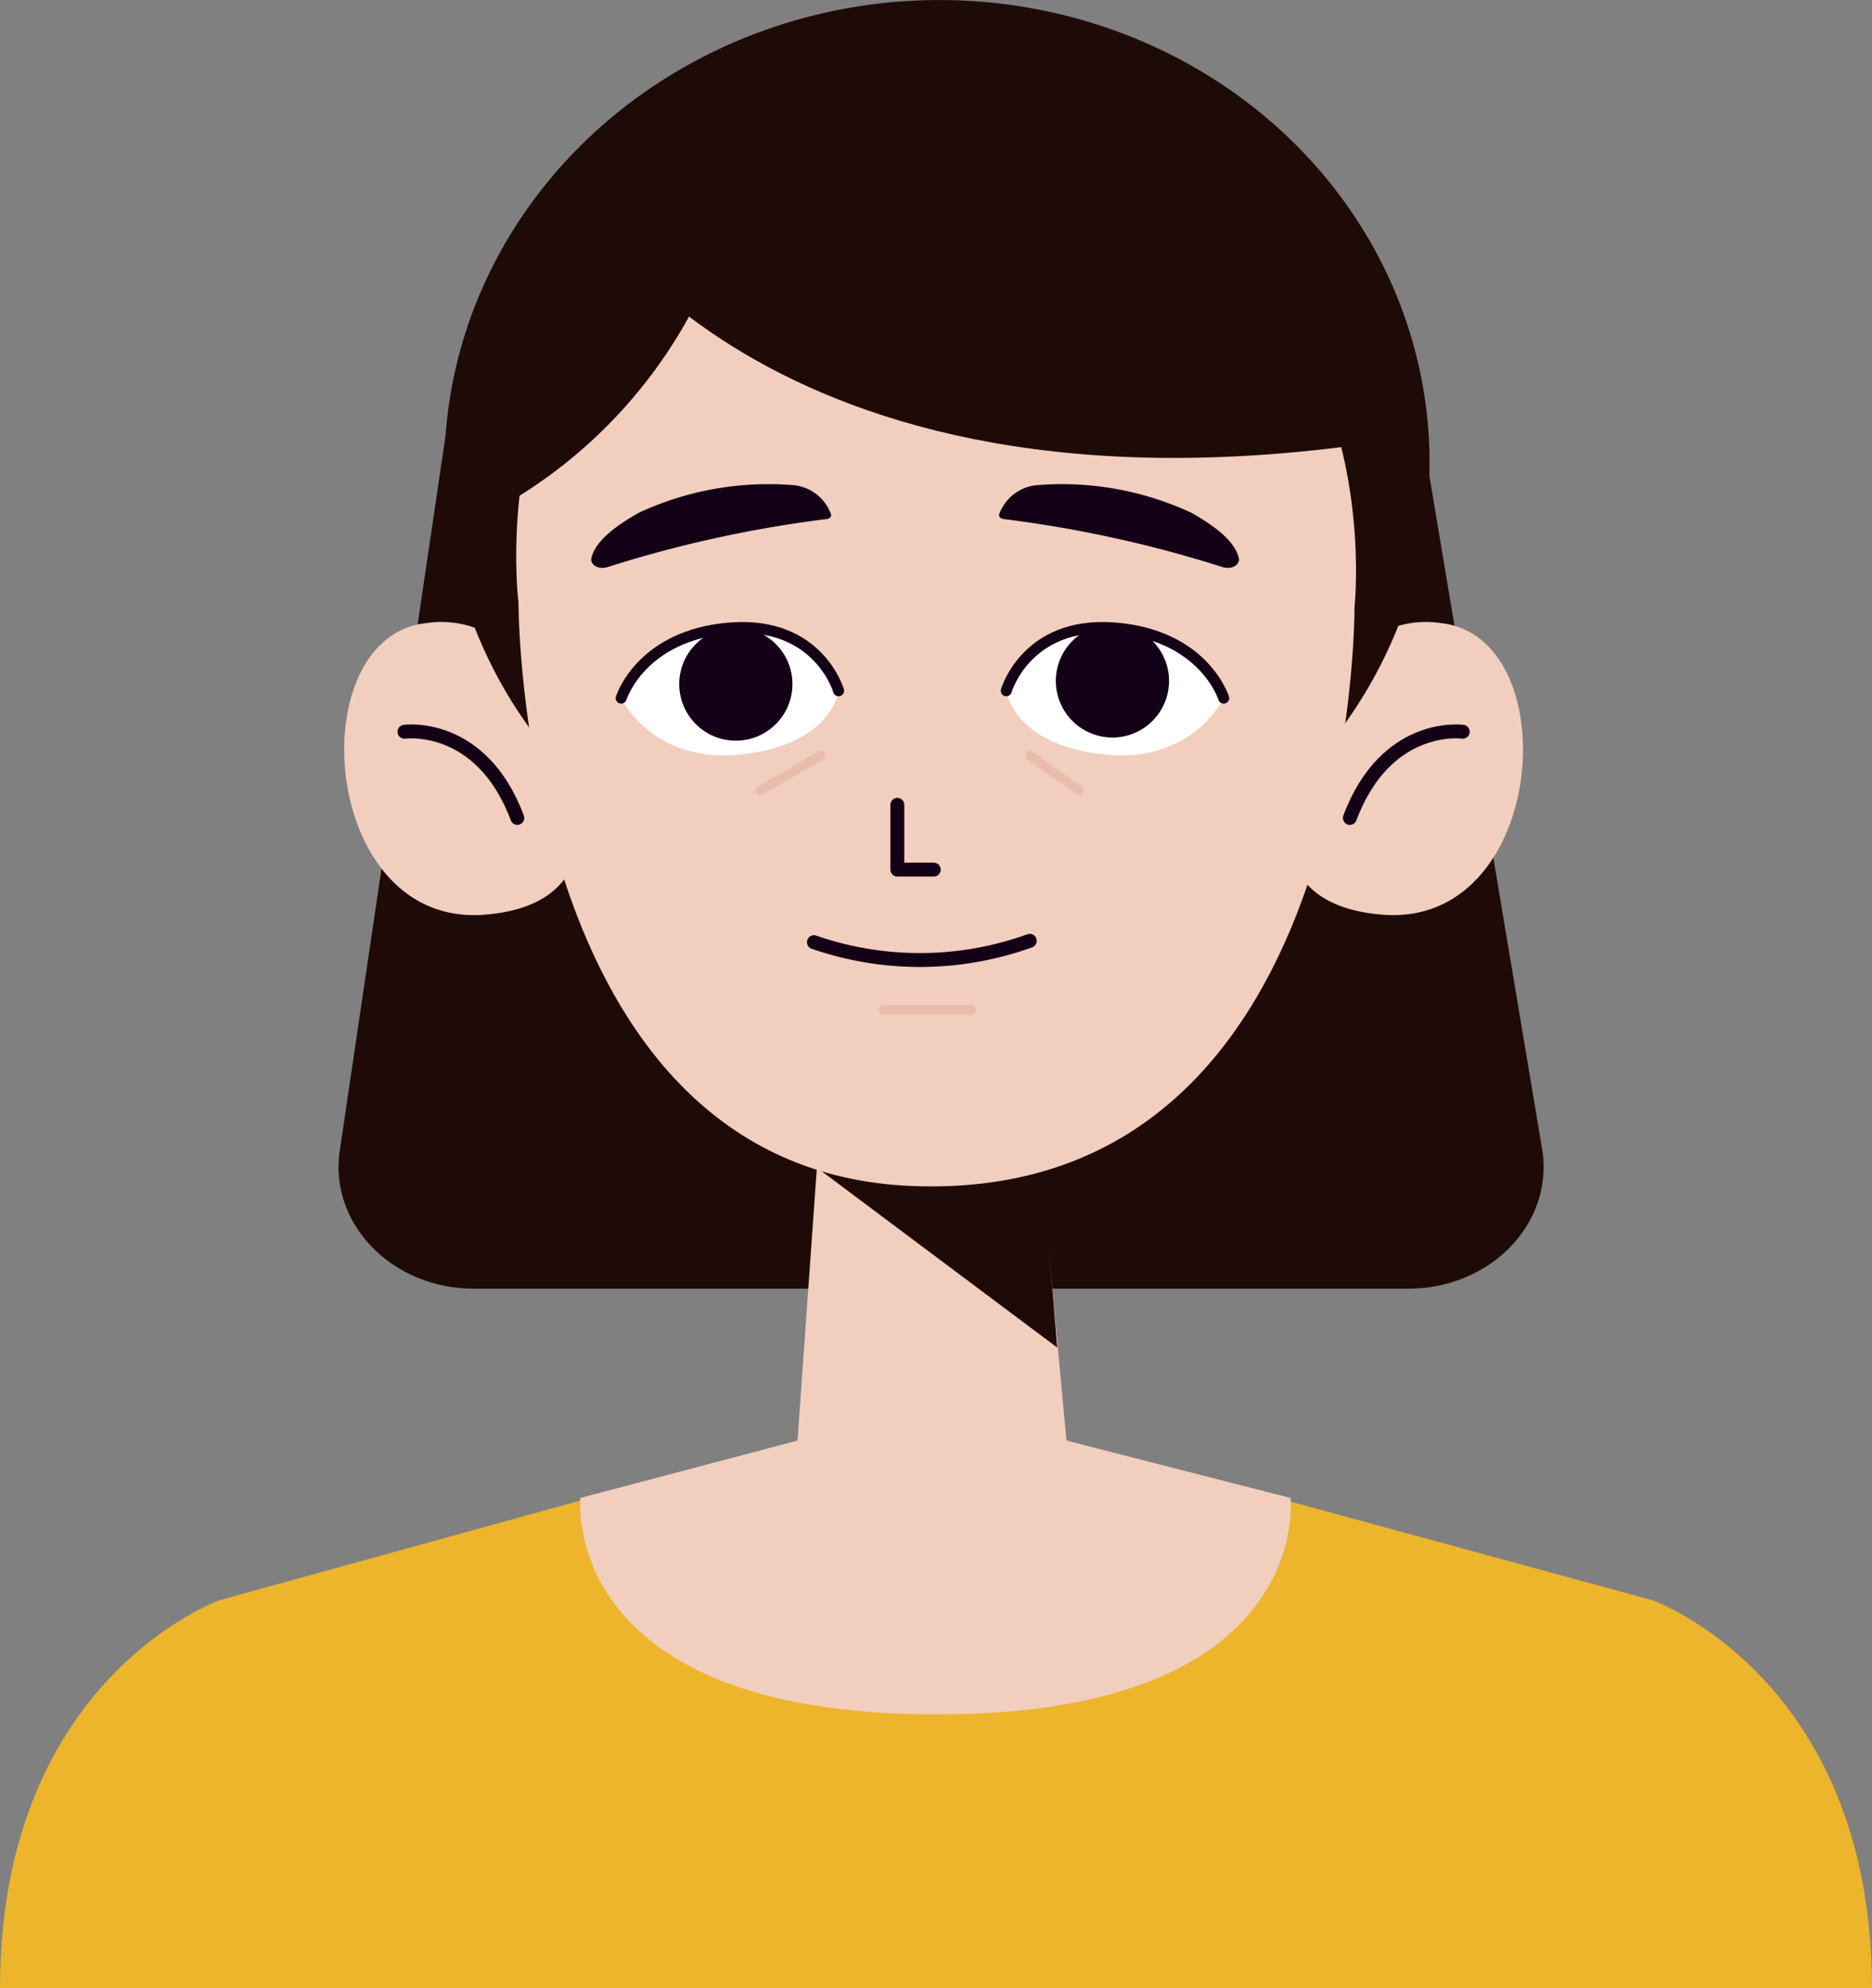 <svg id="OBJECTS" xmlns="http://www.w3.org/2000/svg" xmlns:xlink="http://www.w3.org/1999/xlink" viewBox="0 0 135.642 144.073"><rect x="0" y="0" width="135.642" height="144.073" fill="#808080" stroke="none"/><defs><style>.cls-1{fill:#fff;}.cls-2{fill:#ecb52b;}.cls-3{fill:#f1cebe;}.cls-4{fill:#1e0b07;}.cls-5,.cls-7,.cls-9{fill:none;stroke-linecap:round;stroke-linejoin:round;}.cls-5,.cls-9{stroke:#130017;}.cls-5{stroke-width:1.007px;}.cls-6{fill:#130017;}.cls-7{stroke:#e9bcad;stroke-width:0.671px;}.cls-8{clip-path:url(#clip-path);}.cls-9{stroke-width:0.797px;}.cls-10{clip-path:url(#clip-path-2);}</style><clipPath id="clip-path" transform="translate(-182.363 -273.445)"><path class="cls-1" d="M243.127,323.496s-.994-4.353-7.336-4.346c-6.873.007-8.417,4.882-8.417,4.882s2.25,4.822,8.788,4.072C242.699,327.353,243.127,323.496,243.127,323.496Z"/></clipPath><clipPath id="clip-path-2" transform="translate(-182.363 -273.445)"><path class="cls-1" d="M255.277,323.496s.994-4.353,7.336-4.346c6.873.007,8.417,4.882,8.417,4.882s-2.251,4.822-8.788,4.072C255.706,327.353,255.277,323.496,255.277,323.496Z"/></clipPath></defs><path class="cls-2" d="M302.064,389.387l-42.427-11.556h-19.49L198.303,389.387s-15.94,5.626-15.94,28.13H318.005C318.005,395.013,302.064,389.387,302.064,389.387Z" transform="translate(-182.363 -273.445)"/><path class="cls-3" d="M224.411,381.988l15.736-4.157h19.49l16.233,4.157s1.771,15.686-25.664,15.686S224.411,381.988,224.411,381.988Z" transform="translate(-182.363 -273.445)"/><path class="cls-4" d="M284.409,366.825h-67.712c-5.826,0-10.367-4.551-9.749-9.771l7.721-52.183h70.754l8.727,52.122C294.812,362.233,290.263,366.825,284.409,366.825Z" transform="translate(-182.363 -273.445)"/><path class="cls-3" d="M220.632,322.188a7.215,7.215,0,0,0-7.374-3.593c-9.176.973-7.729,22.079,4.22,21.129C230.955,338.652,220.632,322.188,220.632,322.188Z" transform="translate(-182.363 -273.445)"/><path class="cls-5" d="M211.669,326.468s5.543-.775,8.18,6.245" transform="translate(-182.363 -273.445)"/><path class="cls-3" d="M279.388,322.188a7.215,7.215,0,0,1,7.374-3.593c9.176.973,7.729,22.079-4.22,21.129C269.065,338.652,279.388,322.188,279.388,322.188Z" transform="translate(-182.363 -273.445)"/><path class="cls-5" d="M288.352,326.468s-5.543-.775-8.18,6.245" transform="translate(-182.363 -273.445)"/><ellipse class="cls-4" cx="250.259" cy="307.133" rx="35.694" ry="33.684" transform="translate(-195.028 -262.675) rotate(-2.404)"/><polygon class="cls-3" points="59.433 81.165 57.322 110.913 77.889 111.007 75.1 80.926 59.433 81.165"/><polygon class="cls-4" points="59.189 84.61 76.603 97.643 75.189 80.492 60.605 80.501 59.189 84.61"/><path class="cls-3" d="M219.932,317.103s-.111,41.174,28.558,42.283c32.361,1.251,32.02-41.992,32.02-41.992s3.653-32.717-31.297-32.717C215.759,284.677,219.932,317.103,219.932,317.103Z" transform="translate(-182.363 -273.445)"/><path class="cls-6" d="M242.265,311.055a88.011,88.011,0,0,0-15.841,3.47c-.671.227-1.339-.142-1.204-.671.247-.972,1.234-2.019,3.456-3.266a22.254,22.254,0,0,1,10.966-2.003,3.222,3.222,0,0,1,2.938,2.134h0C242.623,310.871,242.478,311.029,242.265,311.055Z" transform="translate(-182.363 -273.445)"/><path class="cls-6" d="M255.074,311.055a88.012,88.012,0,0,1,15.841,3.47c.671.227,1.339-.142,1.204-.671-.247-.972-1.234-2.019-3.456-3.266a22.254,22.254,0,0,0-10.966-2.003,3.222,3.222,0,0,0-2.938,2.134h0C254.717,310.871,254.862,311.029,255.074,311.055Z" transform="translate(-182.363 -273.445)"/><polyline class="cls-5" points="65.02 58.317 65.02 63.011 67.659 63.011"/><path class="cls-5" d="M241.34,341.716a23.45,23.45,0,0,0,15.636-.099" transform="translate(-182.363 -273.445)"/><line class="cls-7" x1="74.613" y1="54.738" x2="78.203" y2="57.293"/><line class="cls-7" x1="59.478" y1="54.738" x2="55.079" y2="57.293"/><line class="cls-7" x1="64.02" y1="73.156" x2="70.415" y2="73.156"/><path class="cls-1" d="M243.127,323.496s-.994-4.353-7.336-4.346c-6.873.007-8.417,4.882-8.417,4.882s2.25,4.822,8.788,4.072C242.699,327.353,243.127,323.496,243.127,323.496Z" transform="translate(-182.363 -273.445)"/><g class="cls-8"><circle class="cls-6" cx="53.317" cy="49.57" r="4.101"/></g><path class="cls-9" d="M243.127,323.496s-1.442-5.004-7.761-4.553c-6.566.469-7.992,5.088-7.992,5.088" transform="translate(-182.363 -273.445)"/><path class="cls-1" d="M255.277,323.496s.994-4.353,7.336-4.346c6.873.007,8.417,4.882,8.417,4.882s-2.251,4.822-8.788,4.072C255.706,327.353,255.277,323.496,255.277,323.496Z" transform="translate(-182.363 -273.445)"/><g class="cls-10"><path class="cls-6" d="M258.868,322.785a4.101,4.101,0,1,0,4.101-4.101A4.101,4.101,0,0,0,258.868,322.785Z" transform="translate(-182.363 -273.445)"/></g><path class="cls-9" d="M255.277,323.496s1.442-5.004,7.761-4.553c6.566.469,7.992,5.088,7.992,5.088" transform="translate(-182.363 -273.445)"/><path class="cls-4" d="M236.6,281.567a35.435,35.435,0,0,1-19.22,29.289S214.285,286.526,236.6,281.567Z" transform="translate(-182.363 -273.445)"/><path class="cls-4" d="M223.99,287.561s13.261,24.706,58.575,17.869c0,0-1.571-20.892-25.453-27.226C257.111,278.204,238.307,274.694,223.99,287.561Z" transform="translate(-182.363 -273.445)"/></svg>